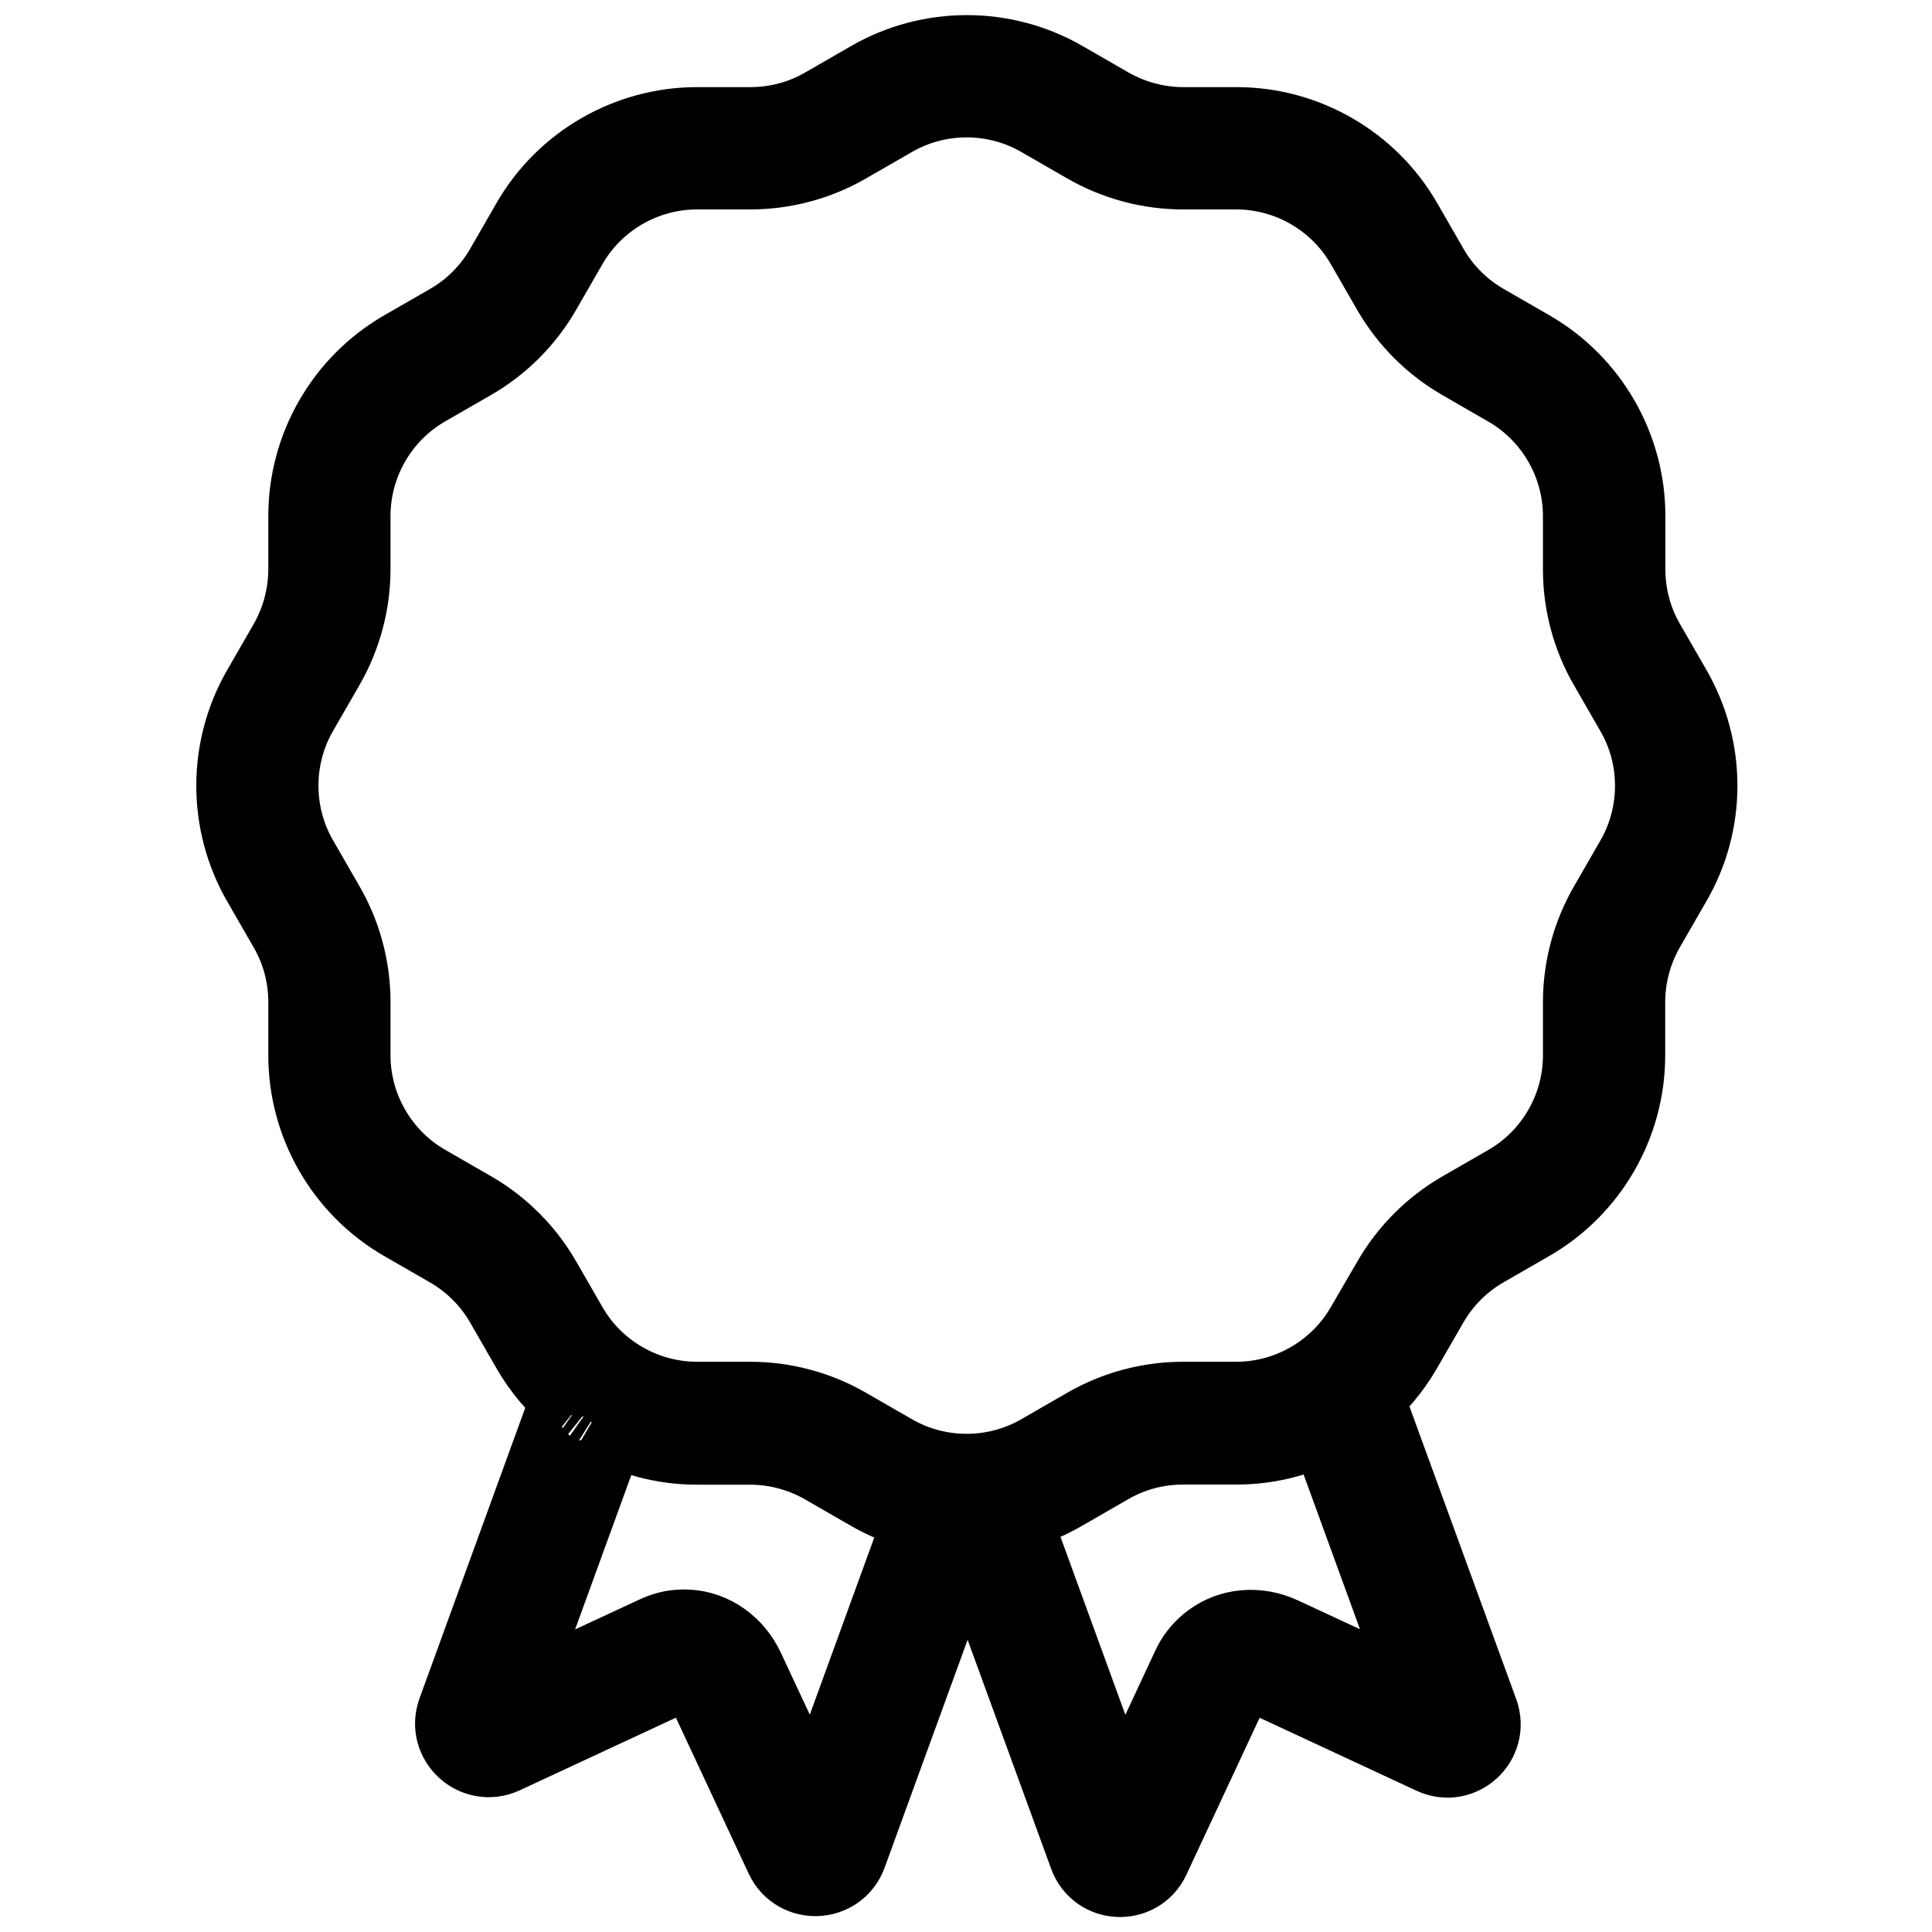 <svg xmlns="http://www.w3.org/2000/svg" width="32" height="32" fill="none" viewBox="0 0 32 32"><path d="m27.615 11.472-.44-.764c-.225-.389-.341-.829-.341-1.279v-.884c0-1.098-.59-2.122-1.542-2.671l-.764-.44c-.389-.225-.713-.549-.935-.935l-.44-.764c-.549-.952-1.573-1.542-2.671-1.542h-.883c-.447 0-.89-.119-1.279-.341l-.764-.44c-.952-.549-2.132-.549-3.084 0l-.764.44c-.389.225-.829.341-1.279.341h-.883c-1.099 0-2.122.59-2.671 1.542l-.44.764c-.225.389-.549.713-.935.935l-.764.44c-.952.549-1.542 1.573-1.542 2.671v.884c0 .447-.119.89-.341 1.279l-.44.764c-.549.952-.549 2.132 0 3.084l.44.764c.225.389.341.829.341 1.279v.883c0 1.098.59 2.122 1.542 2.671l.764.44c.389.225.713.549.935.935l.44.764c.184.321.423.597.696.826.024.021.048.037.072.055-.02-.017-.041-.034-.065-.051-.003-.003-.01 0-.01.003l-1.914 5.26c-.143.392.259.764.641.587l2.838-1.32c.235-.109.515-.007.624.229l1.323 2.835c.177.379.723.355.867-.037l2.054-5.639c0-.004 0-.01-.007-.01-.027 0-.055 0-.079-.003.031 0 .058.003.089.003h.007.037l2.067 5.666c.14.389.682.413.856.038l1.334-2.859c.109-.232.382-.331.614-.225l2.859 1.33c.375.174.771-.191.631-.58l-1.934-5.301c.266-.225.495-.498.675-.808l.44-.764c.225-.389.549-.713.935-.935l.764-.44c.952-.549 1.542-1.573 1.542-2.671v-.883c0-.447.119-.89.341-1.279l.44-.764c.553-.948.553-2.129.004-3.08zm-12.161 13.512-1.832 5.035c-.02.058-.072.096-.133.099s-.116-.034-.143-.089l-1.092-2.337c-.167-.358-.498-.594-.866-.614-.164-.01-.324.021-.474.092l-2.378 1.105c-.044.021-.099.024-.143 0-.065-.037-.092-.113-.068-.181l1.695-4.656c0-.003 0-.007-.003-.007-.027-.017-.058-.034-.085-.051.031.017.058.037.089.055.065.037.133.072.201.106.406.194.856.3 1.32.3h.883c.447 0 .89.119 1.279.341l.764.44c.242.14.501.246.764.314.072.021.147.034.222.048.034.007.068.01.102.017-.034-.003-.065-.01-.099-.017 0-.003-.003-.003-.003 0zm-5.775-1.777c.027.021.055.041.082.061-.024-.021-.051-.041-.082-.061zm5.912 1.794c.044.007.089.01.137.017-.044-.007-.092-.01-.137-.017zm8.136 3.091c.021.058.007.119-.037.16-.044.041-.109.051-.164.024l-2.344-1.088c-.358-.167-.764-.133-1.058.089-.014.01-.031.024-.044.034-.113.096-.201.208-.263.341l-1.112 2.385c-.024.051-.075.085-.133.085-.003 0-.003 0-.007 0-.061-.003-.113-.041-.133-.099l-1.839-5.045c.075-.014.147-.031.222-.051.256-.068.505-.171.737-.307l.764-.44c.389-.225.829-.341 1.279-.341h.883c.474 0 .931-.109 1.347-.31.068-.034.133-.068.201-.106zm3.432-13.799-.44.764c-.27.467-.413 1.003-.413 1.542v.883c0 .911-.491 1.76-1.279 2.214l-.764.44c-.467.269-.86.662-1.129 1.129l-.443.761c-.454.788-1.303 1.279-2.214 1.279h-.883c-.539 0-1.075.143-1.542.413l-.764.44c-.788.454-1.767.454-2.555 0l-.764-.44c-.467-.27-1.003-.413-1.542-.413h-.883c-.911 0-1.76-.491-2.214-1.279l-.44-.764c-.269-.467-.662-.86-1.129-1.129l-.764-.44c-.788-.454-1.279-1.303-1.279-2.214v-.883c0-.542-.143-1.075-.413-1.542l-.44-.764c-.454-.788-.454-1.767 0-2.555l.44-.764c.269-.467.413-1.003.413-1.542v-.884c0-.911.491-1.76 1.279-2.214l.764-.44c.467-.269.86-.662 1.129-1.129l.44-.764c.454-.788 1.303-1.279 2.214-1.279h.883c.539 0 1.075-.143 1.542-.413l.764-.44c.788-.454 1.767-.454 2.555 0l.764.44c.467.269 1.003.413 1.542.413h.883c.911 0 1.76.491 2.214 1.279l.44.764c.27.467.662.86 1.129 1.129l.767.443c.788.454 1.279 1.303 1.279 2.214v.884c0 .542.143 1.075.413 1.542l.44.764c.454.785.454 1.767 0 2.555z"/><path stroke="currentColor" stroke-width="1.5" d="m15.454 24.984-1.832 5.035c-.02.058-.072.096-.133.099s-.116-.034-.143-.089l-1.092-2.337c-.167-.358-.498-.594-.866-.614-.164-.01-.324.021-.474.092l-2.378 1.105c-.044.021-.099.024-.143 0-.065-.037-.092-.113-.068-.181l1.695-4.656c0-.003 0-.007-.003-.007-.027-.017-.058-.034-.085-.051.031.017.058.037.089.055.065.037.133.072.201.106.406.194.856.3 1.32.3h.883c.447 0 .89.119 1.279.341l.764.44c.242.14.501.246.764.314.072.021.147.034.222.048zm0 0c.034.007.068.01.102.017-.034-.003-.065-.01-.099-.017 0-.003-.003-.003-.003 0zm-5.663-1.699c.038.027.075.051.113.075m5.857 1.658c.034.003.068.007.102.007m11.752-13.553-.44-.764c-.225-.389-.341-.829-.341-1.279v-.884c0-1.098-.59-2.122-1.542-2.671l-.764-.44c-.389-.225-.713-.549-.935-.935l-.44-.764c-.549-.952-1.573-1.542-2.671-1.542h-.883c-.447 0-.89-.119-1.279-.341l-.764-.44c-.952-.549-2.132-.549-3.084 0l-.764.44c-.389.225-.829.341-1.279.341h-.883c-1.099 0-2.122.59-2.671 1.542l-.44.764c-.225.389-.549.713-.935.935l-.764.44c-.952.549-1.542 1.573-1.542 2.671v.884c0 .447-.119.89-.341 1.279l-.44.764c-.549.952-.549 2.132 0 3.084l.44.764c.225.389.341.829.341 1.279v.883c0 1.098.59 2.122 1.542 2.671l.764.44c.389.225.713.549.935.935l.44.764c.184.321.423.597.696.826.024.021.048.037.072.055-.02-.017-.041-.034-.065-.051-.003-.003-.01 0-.01.003l-1.914 5.26c-.143.392.259.764.641.587l2.838-1.32c.235-.109.515-.007.624.229l1.323 2.835c.177.379.723.355.867-.037l2.054-5.639c0-.004 0-.01-.007-.01-.027 0-.055 0-.079-.003.031 0 .058.003.089.003h.007.037l2.067 5.666c.14.389.682.413.856.038l1.334-2.859c.109-.232.382-.331.614-.225l2.859 1.33c.375.174.771-.191.631-.58l-1.934-5.301c.266-.225.495-.498.675-.808l.44-.764c.225-.389.549-.713.935-.935l.764-.44c.952-.549 1.542-1.573 1.542-2.671v-.883c0-.447.119-.89.341-1.279l.44-.764c.553-.948.553-2.129.004-3.08zm-17.936 11.735c.027.021.055.041.082.061-.024-.021-.051-.041-.082-.061zm5.912 1.794c.044.007.089.01.137.017-.044-.007-.092-.01-.137-.017zm8.136 3.091c.021.058.007.119-.037.16-.044.041-.109.051-.164.024l-2.344-1.088c-.358-.167-.764-.133-1.058.089-.014.01-.031.024-.044.034-.113.096-.201.208-.263.341l-1.112 2.385c-.024.051-.075.085-.133.085-.003 0-.003 0-.007 0-.061-.003-.113-.041-.133-.099l-1.839-5.045c.075-.014.147-.031.222-.051.256-.068.505-.171.737-.307l.764-.44c.389-.225.829-.341 1.279-.341h.883c.474 0 .931-.109 1.347-.31.068-.034.133-.068.201-.106zm3.432-13.799-.44.764c-.27.467-.413 1.003-.413 1.542v.883c0 .911-.491 1.76-1.279 2.214l-.764.44c-.467.269-.86.662-1.129 1.129l-.443.761c-.454.788-1.303 1.279-2.214 1.279h-.883c-.539 0-1.075.143-1.542.413l-.764.44c-.788.454-1.767.454-2.555 0l-.764-.44c-.467-.27-1.003-.413-1.542-.413h-.883c-.911 0-1.76-.491-2.214-1.279l-.44-.764c-.269-.467-.662-.86-1.129-1.129l-.764-.44c-.788-.454-1.279-1.303-1.279-2.214v-.883c0-.542-.143-1.075-.413-1.542l-.44-.764c-.454-.788-.454-1.767 0-2.555l.44-.764c.269-.467.413-1.003.413-1.542v-.884c0-.911.491-1.76 1.279-2.214l.764-.44c.467-.269.86-.662 1.129-1.129l.44-.764c.454-.788 1.303-1.279 2.214-1.279h.883c.539 0 1.075-.143 1.542-.413l.764-.44c.788-.454 1.767-.454 2.555 0l.764.44c.467.269 1.003.413 1.542.413h.883c.911 0 1.76.491 2.214 1.279l.44.764c.27.467.662.86 1.129 1.129l.767.443c.788.454 1.279 1.303 1.279 2.214v.884c0 .542.143 1.075.413 1.542l.44.764c.454.785.454 1.767 0 2.555z"/></svg>